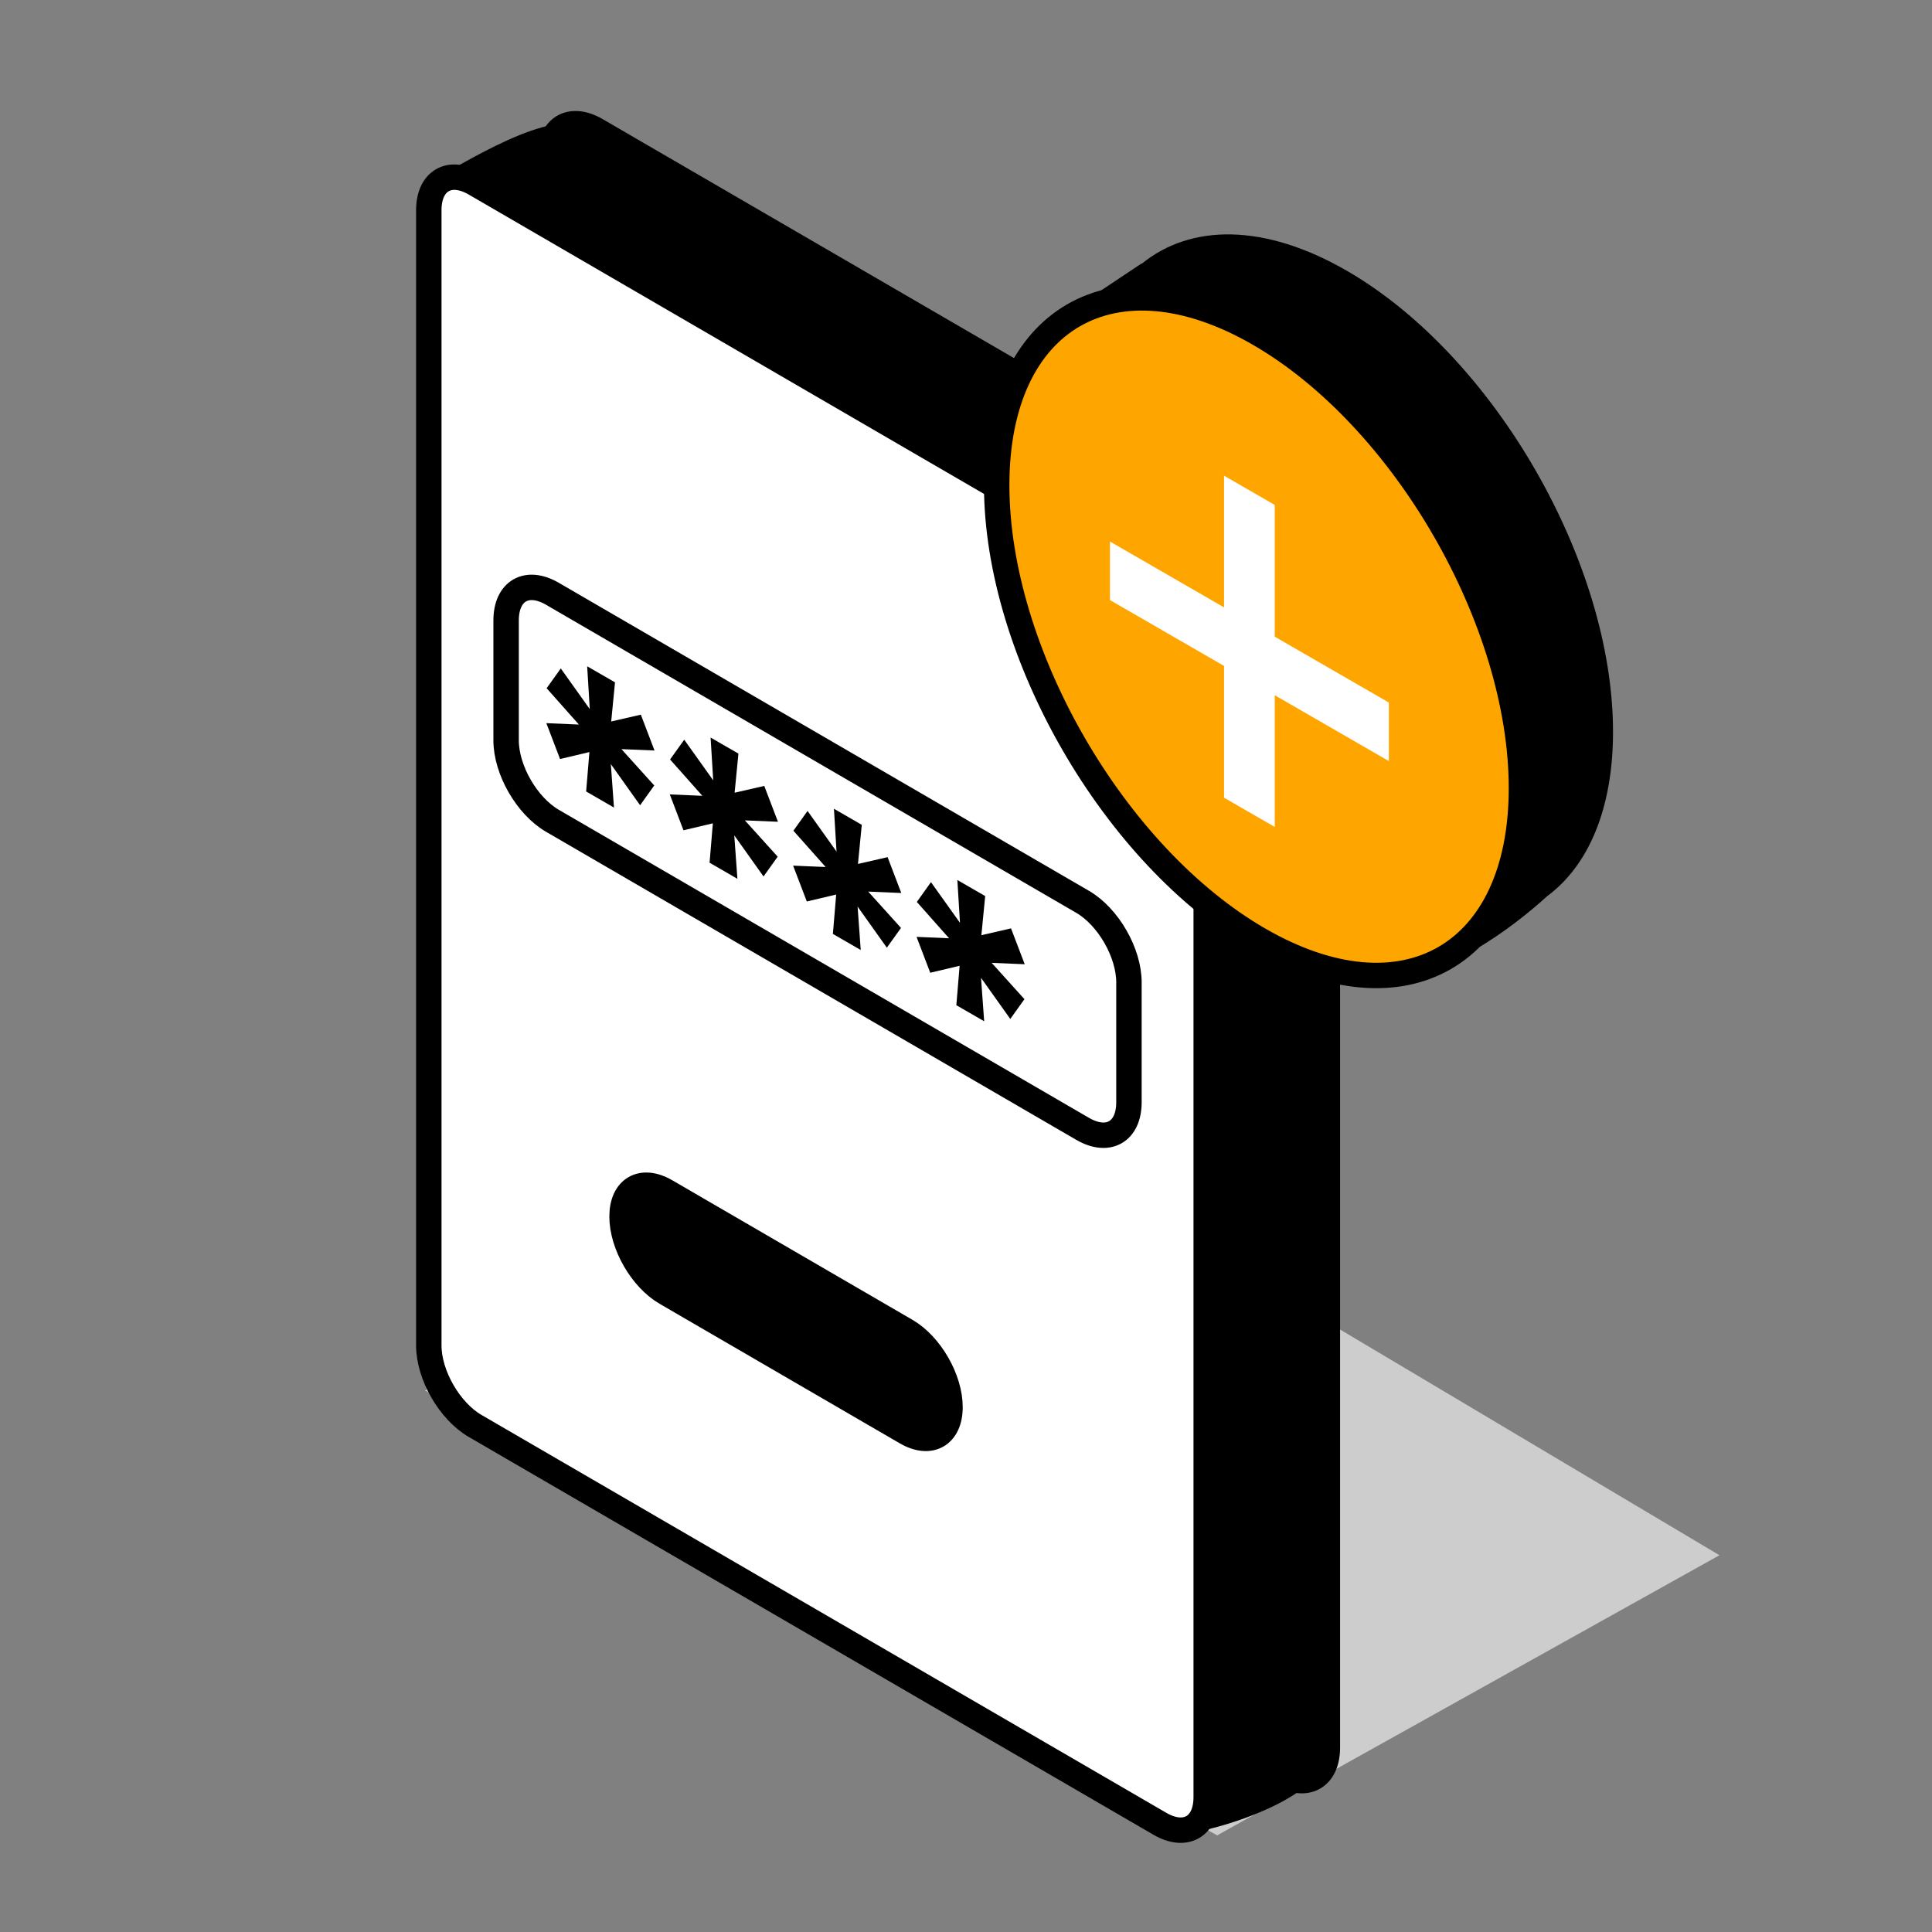 <svg width="76" height="76" viewBox="0 0 76 76" fill="none" xmlns="http://www.w3.org/2000/svg">
<rect x="0" y="0" width="76" height="76" fill="#808080" stroke="none"/>
<g clip-path="url(#clip0_4927_13989)">
<mask id="mask0_4927_13989" style="mask-type:luminance" maskUnits="userSpaceOnUse" x="0" y="0" width="76" height="76">
<path d="M76 0H0V76H76V0Z" fill="white"/>
</mask>
<g mask="url(#mask0_4927_13989)">
<path d="M67.639 61.179L47.879 72.199L16.719 54.697L37.619 43.319L67.639 61.179Z" fill="#CDCDCD"/>
<path d="M16.926 7.15C18.91 6 22.15 4.067 23.316 5.19L51.886 69.536C51.51 70.999 46.623 72.461 45.871 72.095L16.926 7.15Z" fill="black"/>
<path d="M52.215 68.746V23.933C52.215 22.77 51.399 21.352 50.393 20.768L23.456 5.118C22.45 4.533 21.634 5.003 21.634 6.166V50.979C21.634 52.143 22.45 53.56 23.456 54.145L50.393 69.795C51.399 70.379 52.215 69.91 52.215 68.746Z" fill="black" stroke="black"/>
<path d="M47.449 70.694V26.037C47.449 24.873 46.633 23.456 45.627 22.871L18.69 7.221C17.684 6.637 16.868 7.106 16.868 8.27V52.927C16.868 54.091 17.684 55.508 18.69 56.093L45.627 71.743C46.633 72.327 47.449 71.858 47.449 70.694Z" fill="white" stroke="black"/>
<path d="M44.41 43.357V38.642C44.41 37.478 43.594 36.06 42.588 35.476L21.731 23.358C20.725 22.773 19.909 23.243 19.909 24.407V29.122C19.909 30.286 20.725 31.703 21.731 32.288L42.588 44.406C43.594 44.99 44.41 44.521 44.41 43.357Z" fill="white" stroke="black"/>
<path d="M37.371 55.351V55.351C37.371 54.248 36.598 52.906 35.645 52.352L26.196 46.862C25.242 46.308 24.47 46.753 24.47 47.855V47.855C24.47 48.958 25.242 50.3 26.196 50.854L35.645 56.344C36.598 56.898 37.371 56.453 37.371 55.351Z" fill="black" stroke="black"/>
<path d="M24.043 28.381L25.209 28.113L25.747 29.523L24.446 29.469L25.736 30.898L25.18 31.676L24.029 30.058L24.152 31.767L23.057 31.135L23.186 29.584L22.031 29.858L21.492 28.447L22.772 28.502L21.503 27.073L22.06 26.295L23.2 27.894L23.098 26.21L24.193 26.842L24.043 28.381Z" fill="black"/>
<path d="M28.898 31.183L30.064 30.916L30.603 32.326L29.302 32.272L30.592 33.7L30.035 34.478L28.884 32.861L29.008 34.57L27.913 33.937L28.042 32.387L26.886 32.661L26.348 31.25L27.628 31.305L26.359 29.876L26.916 29.098L28.056 30.697L27.953 29.013L29.048 29.645L28.898 31.183Z" fill="black"/>
<path d="M33.75 33.985L34.916 33.718L35.454 35.128L34.153 35.073L35.443 36.502L34.886 37.28L33.736 35.663L33.859 37.371L32.764 36.739L32.893 35.189L31.738 35.462L31.199 34.052L32.479 34.106L31.21 32.678L31.767 31.9L32.907 33.499L32.805 31.814L33.9 32.447L33.75 33.985Z" fill="black"/>
<path d="M38.605 36.788L39.771 36.52L40.31 37.931L39.009 37.876L40.299 39.305L39.742 40.083L38.591 38.466L38.715 40.174L37.62 39.542L37.749 37.992L36.593 38.265L36.055 36.854L37.334 36.909L36.066 35.48L36.622 34.702L37.763 36.301L37.66 34.617L38.755 35.249L38.605 36.788Z" fill="black"/>
<path d="M60.863 35.252C62.475 34.056 63.452 31.835 63.452 28.787C63.452 22.11 58.764 13.99 52.981 10.651C49.736 8.777 46.836 8.807 44.915 10.374L44.908 10.363L41.453 12.666L42.614 15.042C42.546 15.562 42.51 16.114 42.51 16.696C42.51 22.984 46.667 30.552 51.981 34.201L54.12 38.575C56.832 38.575 59.544 36.446 60.863 35.252Z" fill="black"/>
<path d="M49.529 36.963C55.229 40.255 59.85 37.587 59.85 31.004C59.85 24.422 55.229 16.418 49.529 13.127C43.828 9.836 39.207 12.504 39.207 19.086C39.207 25.668 43.828 33.672 49.529 36.963Z" fill="#FFA500" stroke="black"/>
<path d="M48.151 26.196V31.379L50.145 32.53V27.348L54.634 29.939V27.636L50.145 25.045V19.863L48.151 18.712V23.893L43.664 21.303V23.606L48.151 26.196Z" fill="white"/>
</g>
</g>
<defs>
<clipPath id="clip0_4927_13989">
<rect width="76" height="76" fill="white"/>
</clipPath>
</defs>
</svg>

